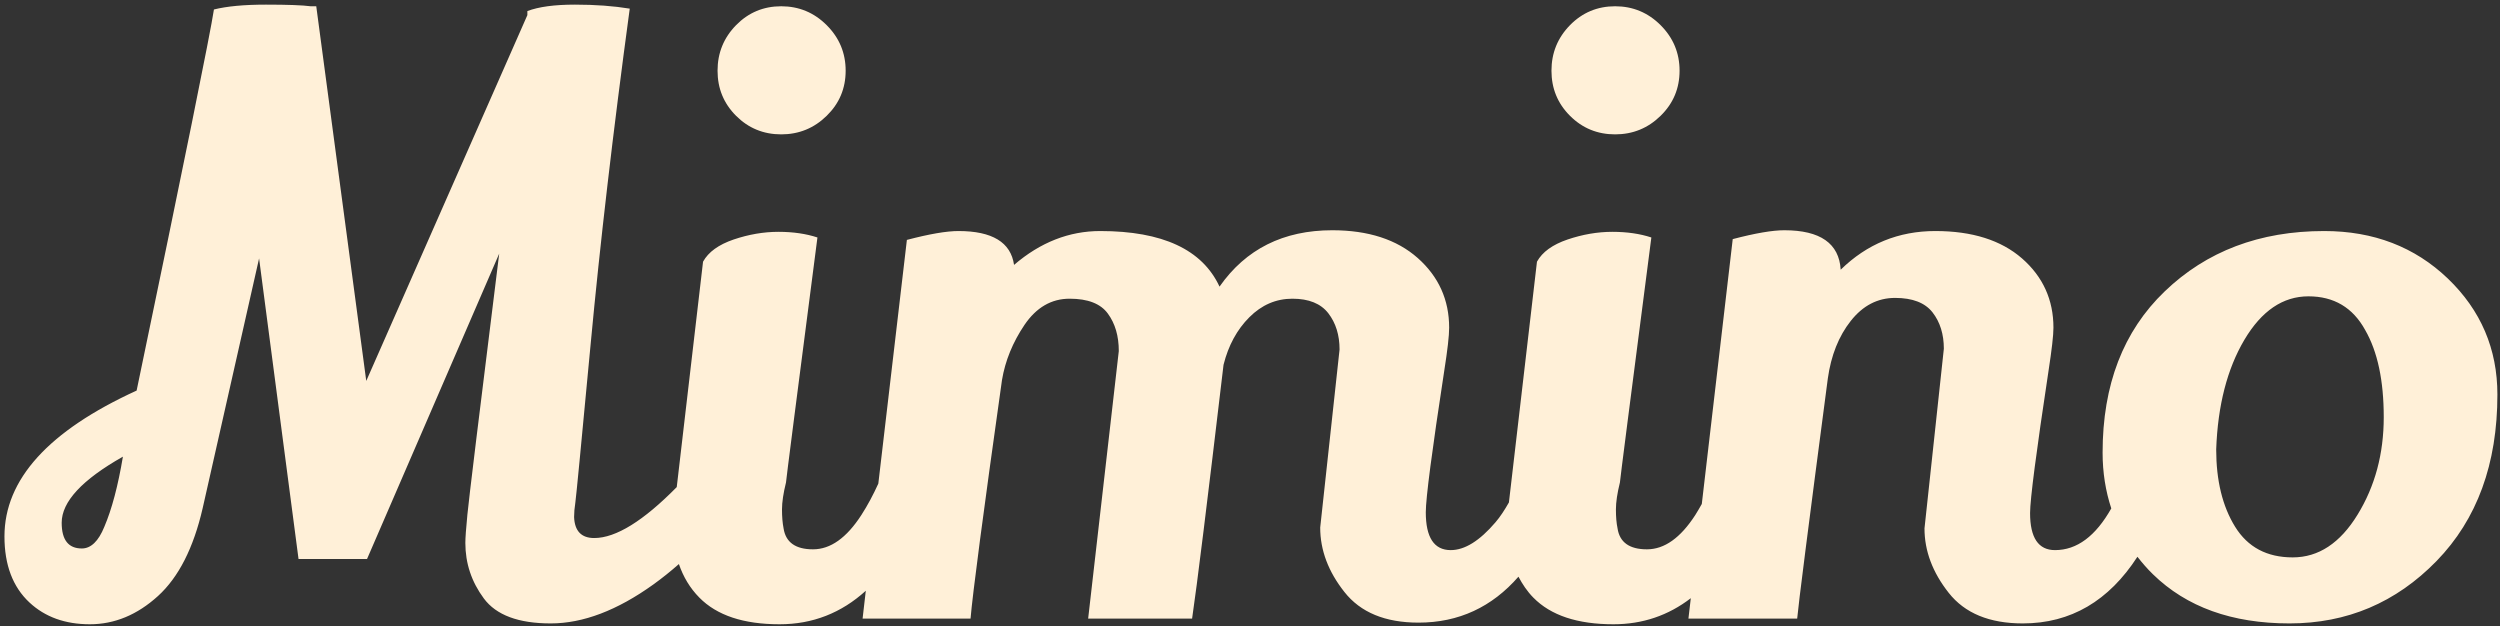 <svg version="1.2" baseProfile="tiny-ps" xmlns="http://www.w3.org/2000/svg" viewBox="0 0 443 111" width="443" height="111">
	<rect x="0" y="0" width="443" height="111" fill="#333333" stroke="none"/>
	<title>Page 1</title>
	<style>
		tspan { white-space:pre }
		.shp0 { fill: #fff0d8 } 
	</style>
	<g id="Page 1">
		<path id="Path 6 copy" fill-rule="evenodd" class="shp0" d="M431.76 99.41C424.57 106.79 415.88 110.47 405.7 110.47C395.51 110.47 387.45 107.57 381.5 101.76C380.48 100.77 379.59 99.73 378.75 98.66C373.69 106.47 366.95 110.47 358.44 110.47C352.54 110.47 348.16 108.67 345.31 105.05C342.45 101.43 341.02 97.62 341.02 93.63L344.45 61.79C344.45 59.22 343.78 57.07 342.45 55.36C341.12 53.65 338.9 52.79 335.81 52.79C332.72 52.79 330.1 54.15 327.96 56.86C325.82 59.57 324.46 62.98 323.89 67.07C320.46 93.15 318.65 107.33 318.46 109.62L299.19 109.62L299.61 106C295.63 109.06 291.07 110.62 285.91 110.62C279.53 110.62 274.8 109.05 271.71 105.9C270.61 104.79 269.78 103.52 269.07 102.19C264.39 107.55 258.51 110.33 251.36 110.33C245.46 110.33 241.08 108.52 238.23 104.9C235.37 101.29 233.94 97.48 233.94 93.48L237.37 61.93C237.37 59.36 236.7 57.22 235.37 55.5C234.04 53.79 231.92 52.93 229.02 52.93C226.11 52.93 223.57 54.03 221.38 56.22C219.19 58.41 217.67 61.21 216.81 64.64C213.95 88.82 212.1 103.81 211.24 109.62L192.82 109.62L198.25 62.21C198.25 59.55 197.61 57.34 196.32 55.58C195.04 53.81 192.77 52.93 189.54 52.93C186.3 52.93 183.64 54.48 181.54 57.57C179.45 60.67 178.12 63.93 177.55 67.35C174.21 91.06 172.36 105.14 171.98 109.62L152.85 109.62L153.42 104.68C149.09 108.62 144 110.62 138.14 110.62C131.76 110.62 127.03 109.05 123.93 105.9C122.25 104.2 121.07 102.2 120.3 99.95C118.85 101.23 117.35 102.43 115.8 103.55C109.37 108.17 103.3 110.47 97.59 110.47C91.88 110.47 87.93 109 85.74 106.05C83.55 103.1 82.46 99.81 82.46 96.2C82.46 95.34 82.58 93.67 82.82 91.2C83.05 88.72 84.93 73.3 88.46 44.94L65.04 99.05L52.9 99.05L45.91 45.79L35.91 90.06C34.29 97.1 31.65 102.29 27.99 105.62C24.32 108.95 20.3 110.62 15.92 110.62C11.54 110.62 7.98 109.33 5.22 106.76C2.26 104 0.79 100.1 0.79 95.05C0.79 84.96 8.59 76.35 24.21 69.21C32.68 28.57 37.24 6.06 37.91 1.68C40.2 1.11 43.27 0.82 47.12 0.82C50.98 0.82 53.62 0.92 55.05 1.11L56.04 1.11L64.9 67.5L93.45 2.68L93.45 1.96C95.45 1.2 98.26 0.82 101.88 0.82C105.49 0.82 108.73 1.06 111.59 1.53C108.63 23.43 106.32 43.25 104.66 61C102.99 78.75 102.09 88.11 101.95 89.06C101.8 90.01 101.73 90.87 101.73 91.63C101.83 94.1 103.02 95.34 105.3 95.34C109.15 95.34 114.04 92.28 119.92 86.31L124.58 46.37C125.53 44.65 127.34 43.35 130 42.44C132.67 41.54 135.31 41.08 137.93 41.08C140.54 41.08 142.85 41.42 144.85 42.08C141.14 70.73 139.28 85.2 139.28 85.49C138.81 87.39 138.57 88.98 138.57 90.27C138.57 91.56 138.66 92.67 138.85 93.63C139.23 96.1 140.97 97.34 144.07 97.34C147.16 97.34 150.01 95.32 152.63 91.27C153.76 89.52 154.75 87.65 155.64 85.69L160.7 42.51C164.7 41.46 167.74 40.94 169.84 40.94C175.83 40.94 179.12 42.94 179.69 46.94C184.35 42.94 189.44 40.94 194.96 40.94C206 40.94 213.05 44.22 216.1 50.79C220.76 44.13 227.42 40.8 236.08 40.8C242.46 40.8 247.51 42.44 251.22 45.72C254.93 49.01 256.79 53.13 256.79 58.07C256.79 59.5 256.5 62.02 255.93 65.64C253.74 79.92 252.65 88.3 252.65 90.77C252.65 95.24 254.12 97.48 257.07 97.48C259.55 97.48 262.19 95.84 265 92.55C265.85 91.56 266.63 90.35 267.38 89.03L272.35 46.37C273.3 44.65 275.11 43.35 277.77 42.44C280.44 41.54 283.08 41.08 285.7 41.08C288.31 41.08 290.62 41.42 292.62 42.08C288.91 70.73 287.05 85.2 287.05 85.49C286.58 87.39 286.34 88.98 286.34 90.27C286.34 91.56 286.43 92.67 286.63 93.63C287 96.1 288.74 97.34 291.84 97.34C294.93 97.34 297.78 95.32 300.4 91.27C300.81 90.63 301.18 89.96 301.56 89.3L307.04 42.37C311.04 41.32 314.08 40.8 316.18 40.8C322.55 40.8 325.89 43.13 326.17 47.79C330.84 43.22 336.43 40.94 342.95 40.94C349.47 40.94 354.59 42.56 358.3 45.79C362.01 49.03 363.87 53.13 363.87 58.07C363.87 59.41 363.58 61.93 363.01 65.64C360.82 80.11 359.73 88.53 359.73 90.91C359.73 95.29 361.2 97.48 364.15 97.48C368.05 97.48 371.36 94.98 374.12 90.09C373.11 87.02 372.58 83.74 372.58 80.2C372.58 68.21 376.24 58.69 383.57 51.65C390.99 44.51 400.42 40.94 411.84 40.94C420.6 40.94 427.9 43.75 433.76 49.36C439.61 54.98 442.54 61.83 442.54 69.92C442.54 82.2 438.94 92.03 431.76 99.41ZM10.93 92.63C10.93 95.67 12.12 97.19 14.5 97.19C16.11 97.19 17.45 95.91 18.49 93.34C19.83 90.2 20.92 86.06 21.78 80.92C14.54 85.01 10.93 88.91 10.93 92.63ZM419.12 58.5C416.93 54.5 413.57 52.51 409.05 52.51C404.53 52.51 400.75 55.08 397.7 60.22C394.66 65.36 392.99 71.83 392.71 79.63C392.71 85.15 393.82 89.72 396.06 93.34C398.3 96.96 401.7 98.77 406.27 98.77C410.84 98.77 414.67 96.24 417.76 91.2C420.86 86.15 422.4 80.4 422.4 73.92C422.4 67.45 421.31 62.31 419.12 58.5ZM286.2 23.81C283.06 23.81 280.39 22.71 278.2 20.52C276.01 18.33 274.92 15.67 274.92 12.53C274.92 9.39 276.01 6.7 278.2 4.46C280.39 2.23 283.06 1.11 286.2 1.11C289.34 1.11 292.03 2.23 294.26 4.46C296.5 6.7 297.62 9.39 297.62 12.53C297.62 15.67 296.5 18.33 294.26 20.52C292.03 22.71 289.34 23.81 286.2 23.81ZM138.43 23.81C135.29 23.81 132.62 22.71 130.43 20.52C128.24 18.33 127.15 15.67 127.15 12.53C127.15 9.39 128.24 6.7 130.43 4.46C132.62 2.23 135.29 1.11 138.43 1.11C141.57 1.11 144.26 2.23 146.49 4.46C148.73 6.7 149.85 9.39 149.85 12.53C149.85 15.67 148.73 18.33 146.49 20.52C144.26 22.71 141.57 23.81 138.43 23.81Z" />
	</g>
</svg>